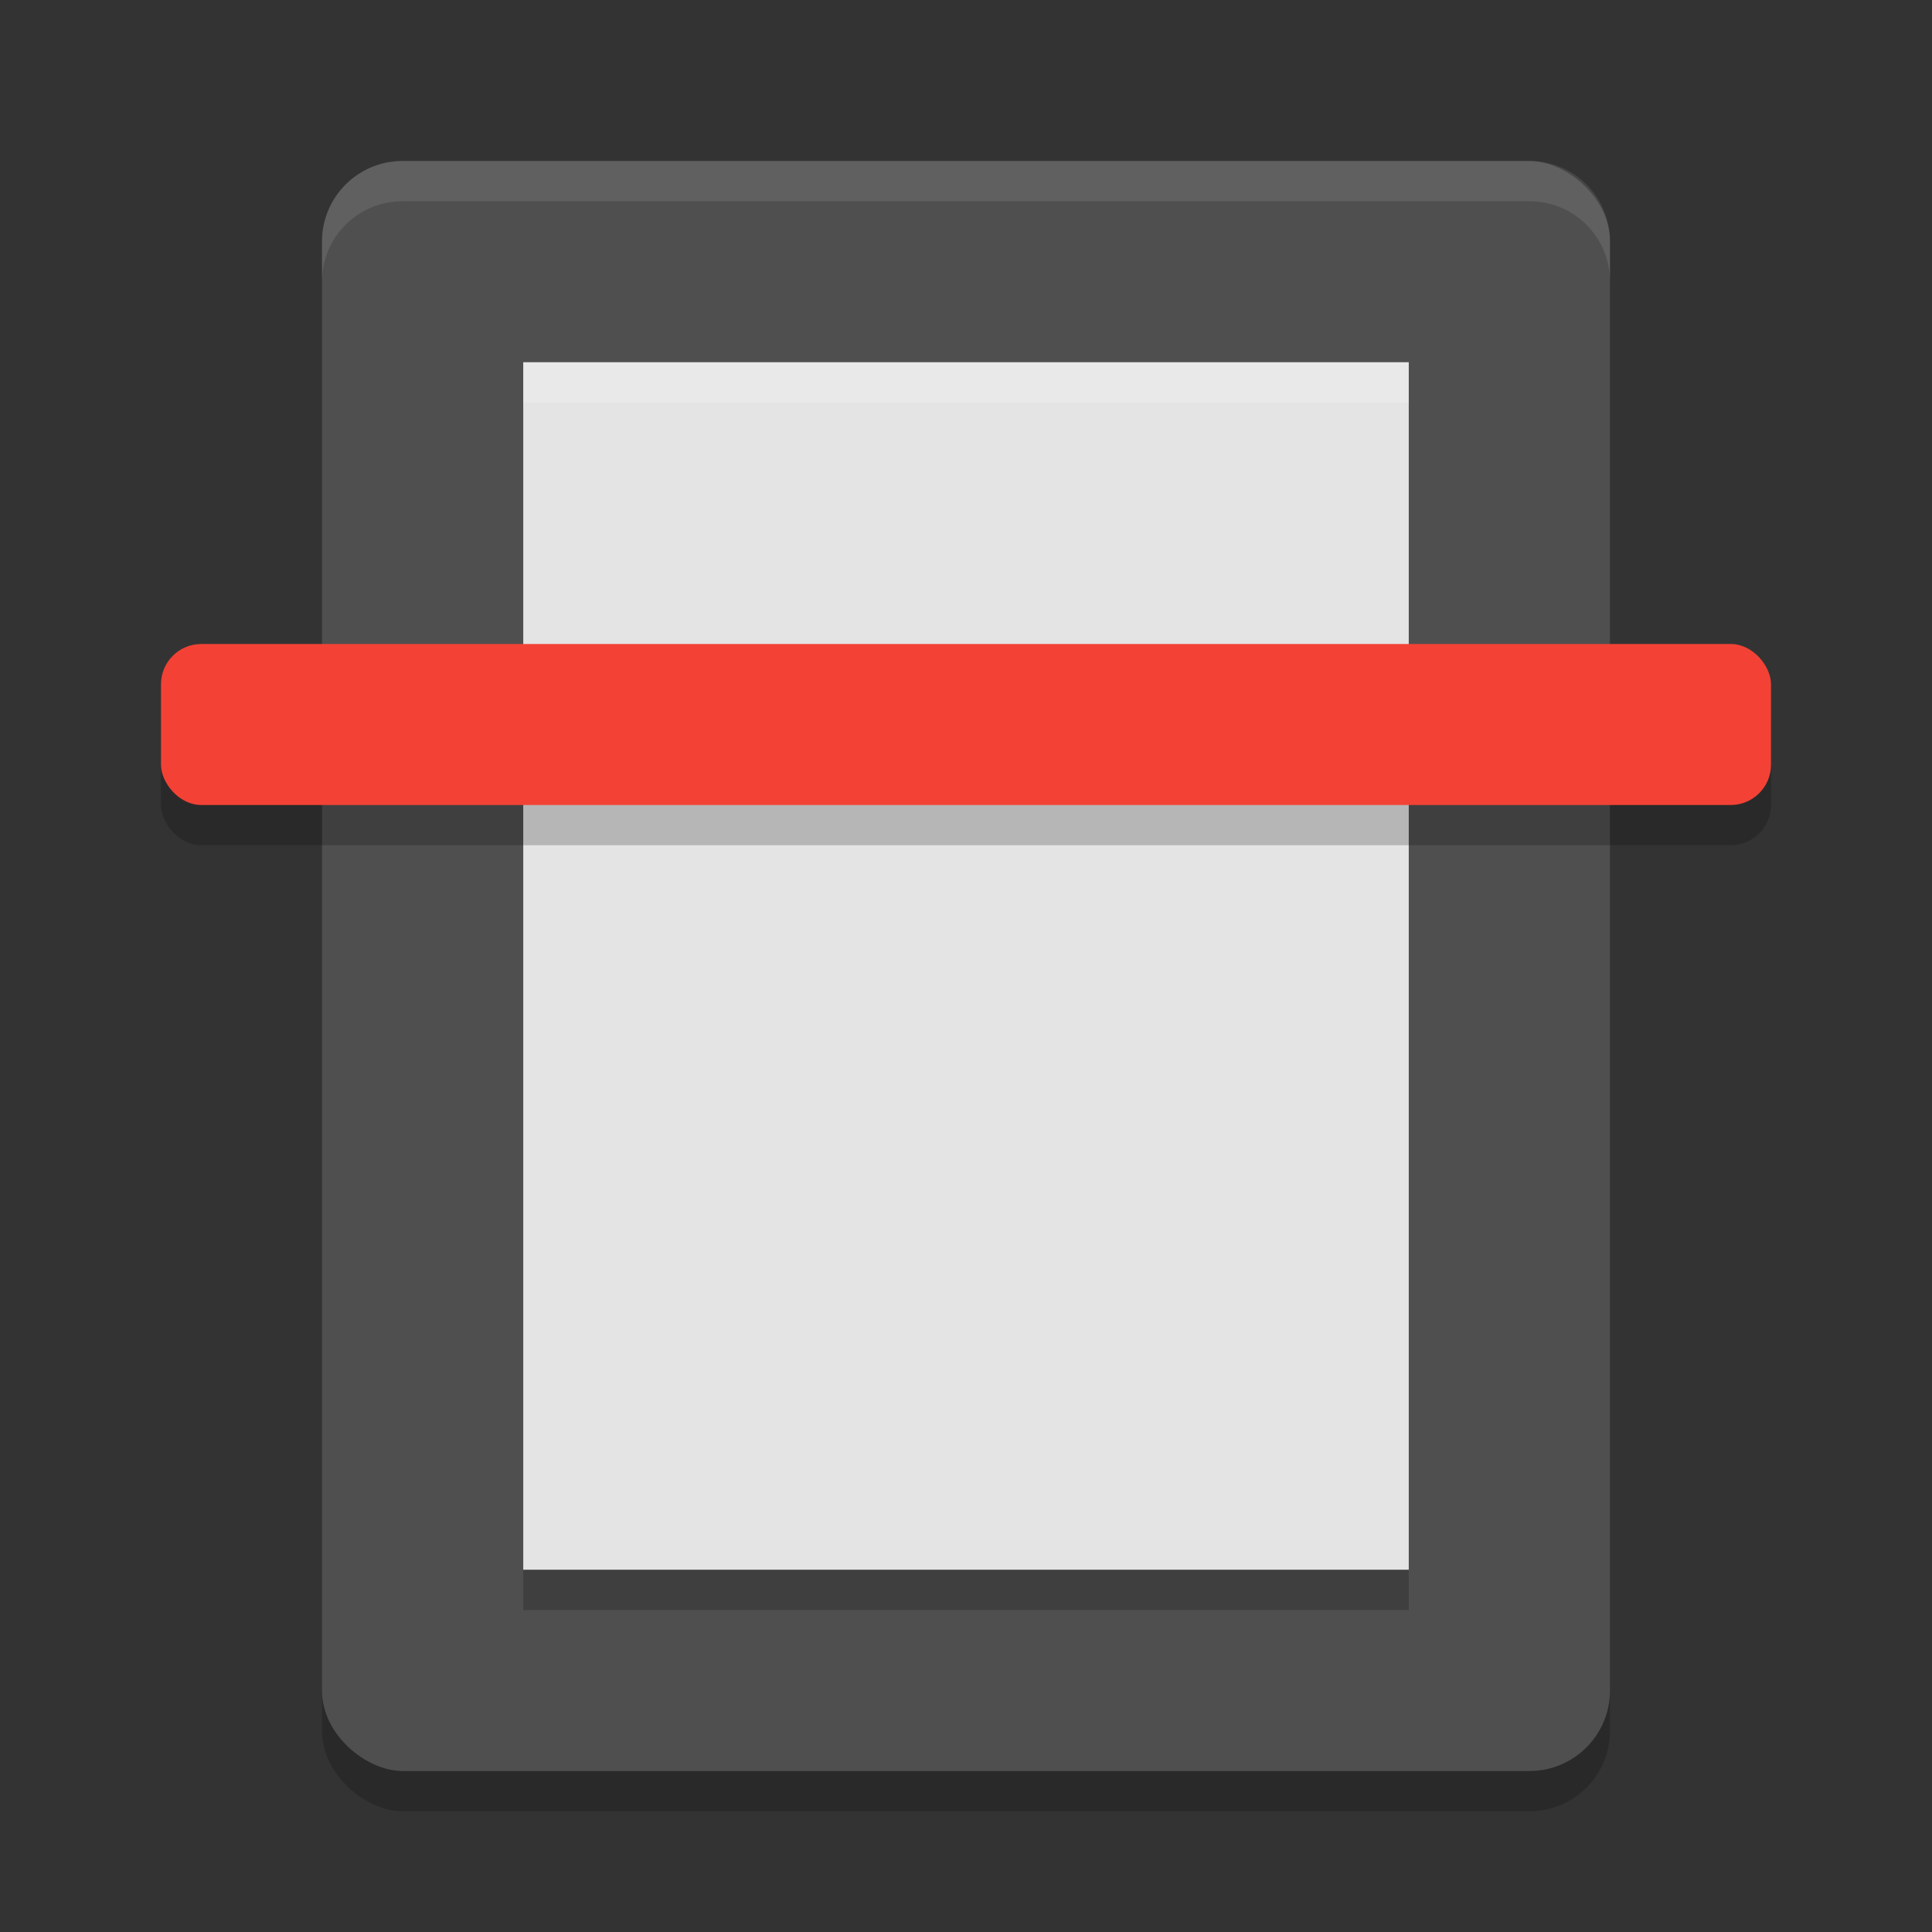 <?xml version="1.0" encoding="UTF-8" standalone="no"?>
<svg
   width="48"
   height="48"
   version="1"
   id="svg7"
   sodipodi:docname="scanner.svg"
   inkscape:version="1.3.2 (091e20ef0f, 2023-11-25, custom)"
   xmlns:inkscape="http://www.inkscape.org/namespaces/inkscape"
   xmlns:sodipodi="http://sodipodi.sourceforge.net/DTD/sodipodi-0.dtd"
   xmlns="http://www.w3.org/2000/svg"
   xmlns:svg="http://www.w3.org/2000/svg">
  <rect width="100%" height="100%" fill="#333333" stroke="none"/>
  <defs
     id="defs7" />
  <sodipodi:namedview
     id="namedview7"
     pagecolor="#ffffff"
     bordercolor="#000000"
     borderopacity="0.25"
     inkscape:showpageshadow="2"
     inkscape:pageopacity="0.0"
     inkscape:pagecheckerboard="0"
     inkscape:deskcolor="#d1d1d1"
     inkscape:zoom="15.1875"
     inkscape:cx="24"
     inkscape:cy="24"
     inkscape:window-width="1920"
     inkscape:window-height="942"
     inkscape:window-x="0"
     inkscape:window-y="32"
     inkscape:window-maximized="1"
     inkscape:current-layer="svg7" />
  <rect
     style="opacity:0.2;fill:#000000"
     width="40"
     height="32"
     x="-45"
     y="-40"
     ry="2"
     transform="matrix(0,-1,-1,0,0,0)"
     id="rect1" />
  <rect
     style="fill:#4f4f4f"
     width="40"
     height="32"
     x="-44"
     y="-40"
     ry="2"
     transform="matrix(0,-1,-1,0,0,0)"
     id="rect2" />
  <rect
     style="fill:#e4e4e4"
     width="30"
     height="22"
     x="-39"
     y="-35"
     rx="0"
     ry="0"
     transform="matrix(0,-1,-1,0,0,0)"
     id="rect3" />
  <path
     style="opacity:0.1;fill:#ffffff"
     d="M 10,4 C 8.892,4 8,4.892 8,6 L 8,7 C 8,5.892 8.892,5 10,5 l 28,0 c 1.108,0 2,0.892 2,2 L 40,6 C 40,4.892 39.108,4 38,4 L 10,4 Z"
     id="path3" />
  <rect
     style="opacity:0.2;fill:#000000"
     width="40"
     height="4"
     x="4"
     y="17"
     ry="1"
     id="rect4" />
  <rect
     style="fill:#f34235"
     width="40"
     height="4"
     x="4"
     y="16"
     ry="1"
     id="rect5" />
  <rect
     style="opacity:0.2;fill:#000000"
     width="1"
     height="22"
     x="-40"
     y="-35"
     rx="0"
     ry="0"
     transform="matrix(0,-1,-1,0,0,0)"
     id="rect6" />
  <rect
     style="opacity:0.2;fill:#ffffff"
     width="1"
     height="22"
     x="-10"
     y="-35"
     rx="0"
     ry="0"
     transform="matrix(0,-1,-1,0,0,0)"
     id="rect7" />
</svg>
